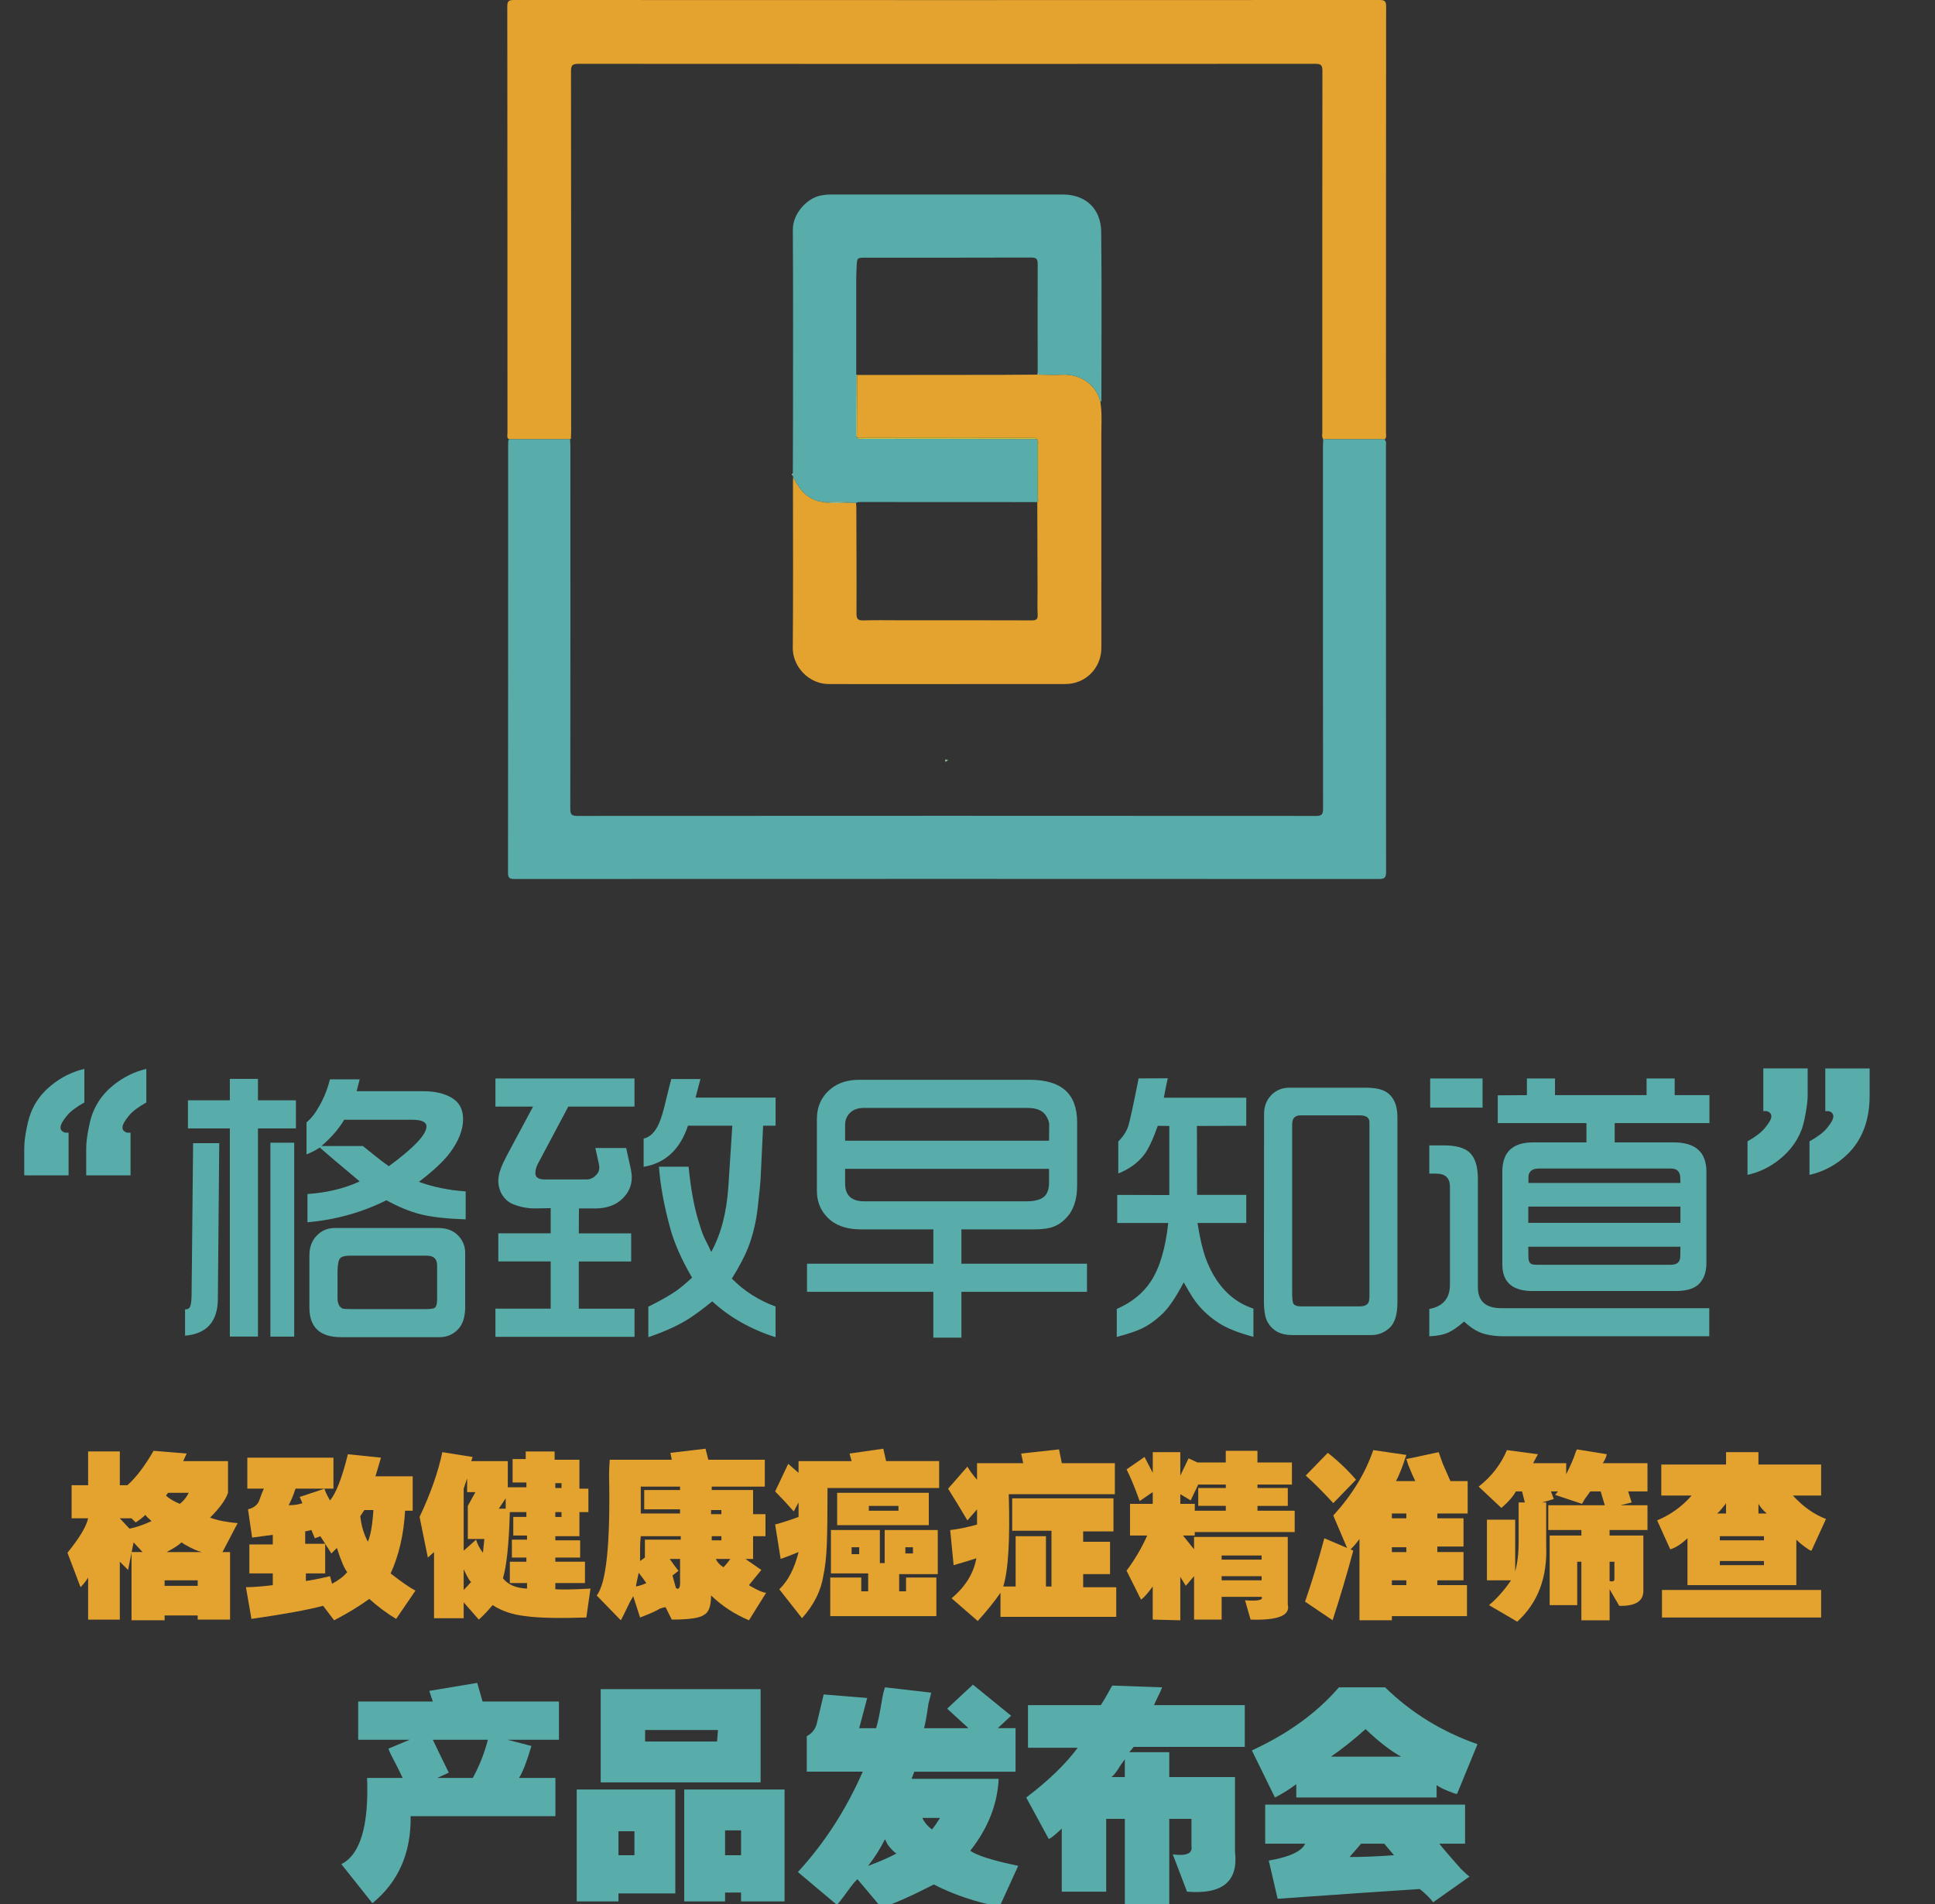 <?xml version="1.0" encoding="utf-8"?>
<!-- Generator: Adobe Illustrator 17.0.0, SVG Export Plug-In . SVG Version: 6.00 Build 0)  -->
<!DOCTYPE svg PUBLIC "-//W3C//DTD SVG 1.1//EN" "http://www.w3.org/Graphics/SVG/1.1/DTD/svg11.dtd">
<svg version="1.1" id="图层_1" xmlns="http://www.w3.org/2000/svg" xmlns:xlink="http://www.w3.org/1999/xlink" x="0px" y="0px"
	 width="98.667px" height="97.093px" viewBox="0 0 98.667 97.093" enable-background="new 0 0 98.667 97.093" xml:space="preserve">
<rect x="0" y="0" width="98.667" height="97.093" fill="#333333" stroke="none"/>
<g>
	<path fill="#E4A22E" d="M6.11,74.013v1.722h0.386c0.445-0.398,0.89-0.984,1.335-1.757l1.687,0.141l-0.176,0.386h2.284v1.616
		c-0.117,0.352-0.421,0.773-0.914,1.265c0.375,0.141,0.843,0.234,1.406,0.281l-0.773,1.476h0.386v3.443H10.08v-0.211H8.394v0.246
		H6.707v-3.479h0.562l-0.457-0.492l-0.281,1.406L6.11,79.635v2.952H4.494v-2.144c-0.118,0.188-0.246,0.352-0.387,0.492L3.44,79.178
		c0.609-0.75,0.96-1.335,1.054-1.757H3.651v-1.687h0.843v-1.722H6.11z M6.918,77.632l-0.211-0.21H6.11l0.492,0.527
		c0.352-0.07,0.726-0.199,1.125-0.386c-0.164-0.141-0.27-0.246-0.316-0.316C7.269,77.386,7.105,77.515,6.918,77.632z M8.394,80.583
		v0.281h1.687v-0.281H8.394z M8.569,76.121l-0.105,0.141c0.141,0.141,0.375,0.281,0.703,0.422c0.188-0.141,0.339-0.328,0.457-0.562
		H8.569z M8.499,79.143h1.792c-0.211-0.047-0.48-0.164-0.808-0.352c-0.094-0.046-0.164-0.093-0.211-0.141
		c-0.047,0.024-0.094,0.059-0.141,0.105C9.014,78.85,8.803,78.979,8.499,79.143z"/>
	<path fill="#E4A22E" d="M17.74,74.154l1.687,0.175c-0.094,0.329-0.188,0.645-0.281,0.949h1.897v1.757h-0.387
		c-0.07,1.218-0.316,2.284-0.738,3.197c0.539,0.422,0.96,0.715,1.265,0.878L20.2,82.551c-0.469-0.281-0.926-0.621-1.371-1.019
		c-0.515,0.375-1.113,0.738-1.792,1.089l-0.562-0.738c-0.796,0.21-2.015,0.433-3.654,0.667l-0.281-1.616
		c0.351,0,0.808-0.035,1.37-0.105v-0.598h-1.194v-1.476h1.194v-0.492l-1.054,0.141l-0.21-1.441c0.281-0.07,0.468-0.21,0.562-0.421
		c0.023-0.07,0.07-0.199,0.141-0.387c0.046-0.117,0.082-0.199,0.105-0.246h-0.843v-1.581h4.392v1.581H15.07
		c-0.118,0.352-0.234,0.633-0.352,0.844c0.281,0,0.515-0.035,0.703-0.105l-0.14-0.316l1.265-0.422
		c0.023,0.118,0.117,0.316,0.281,0.598C17.131,76.156,17.436,75.371,17.74,74.154z M15.878,78.018l-0.316,0.07v0.632h1.019v1.511
		h-0.984v0.387c0.328-0.047,0.738-0.128,1.23-0.246l0.105,0.387c0.351-0.188,0.609-0.387,0.773-0.597
		c-0.141-0.164-0.316-0.574-0.527-1.23l-0.281,0.281l-0.562-0.878l-0.281,0.105L15.878,78.018z M19.04,76.999h-0.457
		c-0.024,0.024-0.094,0.129-0.211,0.316c0.047,0.469,0.176,0.902,0.386,1.3C18.9,78.288,18.993,77.749,19.04,76.999z"/>
	<path fill="#E4A22E" d="M26.805,74.013h1.476v0.421h1.265v1.476h0.457v1.195h-0.457v1.23h-1.229v0.21h1.265v0.878h-1.265v0.211
		h1.511v1.089h-1.511v0.316c0.375,0.023,0.972,0.012,1.792-0.035l-0.211,1.476c-1.405,0.046-2.437,0.023-3.092-0.07
		c-0.656-0.07-1.218-0.258-1.687-0.562c-0.235,0.281-0.469,0.527-0.703,0.738l-0.773-0.878v0.808h-1.511v-3.373l-0.316,0.281
		l-0.421-2.073c0.562-1.195,0.949-2.295,1.16-3.303l1.546,0.246l-0.07,0.211h1.862v1.335h0.949v-0.246h-0.703v-1.195h0.668V74.013z
		 M23.819,75.383l-0.176,0.527v3.163l0.633-0.562c0.07,0.235,0.187,0.457,0.351,0.668c0.023-0.234,0.047-0.468,0.07-0.703h-0.843
		v-1.687l0.387-0.703h-0.422V75.383z M23.643,80.021v1.054c0.141-0.14,0.269-0.281,0.387-0.421
		C23.982,80.677,23.854,80.467,23.643,80.021z M25.786,76.402l-0.352,0.527h0.352V76.402z M26.84,77.105h-0.843
		c-0.047,1.64-0.165,2.764-0.352,3.373c0.257,0.329,0.667,0.504,1.23,0.527v-0.281h-0.878v-1.089h0.843v-0.211h-0.738V78.51h0.773
		V78.3h-0.703v-0.949h0.668V77.105z M28.632,75.629h-0.316v0.246h0.316V75.629z M28.632,77.105h-0.316v0.246h0.316V77.105z"/>
	<path fill="#E4A22E" d="M34.184,74.083l1.792-0.211l0.141,0.562h2.881v1.371h-2.706v0.175h2.108v1.23h0.632v1.125h-0.632v1.159
		h-0.387l0.808,0.562c-0.234,0.281-0.445,0.539-0.632,0.773c0.023,0.023,0.082,0.059,0.176,0.105
		c0.328,0.188,0.562,0.281,0.703,0.281l-0.878,1.406c-0.727-0.305-1.371-0.727-1.933-1.265c0,0.539-0.118,0.866-0.352,0.984
		c-0.21,0.164-0.761,0.246-1.651,0.246l-0.316-0.633c-0.047,0-0.141,0.023-0.281,0.07c-0.188,0.117-0.527,0.269-1.019,0.457
		l-0.351-1.089c-0.024,0.047-0.083,0.152-0.176,0.316c-0.281,0.585-0.434,0.89-0.457,0.914l-1.229-1.265
		c0.492-0.609,0.703-2.658,0.632-6.149c0-0.234,0.012-0.492,0.035-0.773h3.162L34.184,74.083z M32.568,80.197
		c-0.094,0.421-0.14,0.656-0.14,0.703c0.21-0.047,0.386-0.105,0.527-0.176C32.861,80.583,32.731,80.407,32.568,80.197z
		 M34.711,78.335h-2.038c-0.023,0.21-0.035,0.421-0.035,0.632c0,0.234,0,0.445,0,0.632l0.246-0.176V78.51h1.827V78.335z
		 M32.673,75.805v1.37h2.003v-0.211h-1.827V75.98h1.827v-0.175H32.673z M34.606,80.092l-0.316,0.246l0.176,0.633
		c0.117,0.094,0.188,0.035,0.211-0.176v-1.3h-0.527C34.43,79.893,34.582,80.092,34.606,80.092z M36.784,76.999h-0.527v0.211h0.527
		V76.999z M36.292,78.335v0.21h0.492v-0.21H36.292z M37.241,79.494h-0.738c0.07,0.165,0.199,0.305,0.386,0.422
		C37.007,79.799,37.123,79.658,37.241,79.494z"/>
	<path fill="#E4A22E" d="M43.319,74.118l1.722-0.246l0.141,0.632h2.706v1.371h-5.692c0,1.312-0.012,2.261-0.035,2.846
		c-0.024,0.656-0.083,1.195-0.176,1.616c-0.118,0.773-0.48,1.499-1.089,2.179l-1.16-1.476c0.445-0.422,0.773-1.054,0.984-1.897
		c-0.281,0.117-0.585,0.234-0.914,0.351l-0.281-1.757c0.351-0.093,0.749-0.222,1.194-0.386v-0.738l-0.246,0.457
		c-0.329-0.375-0.645-0.714-0.949-1.019l0.667-1.405l0.527,0.457v-0.597h2.706L43.319,74.118z M44.865,78.018v1.687h0.246v-1.687
		h2.706v2.249h-1.968v0.878H46.2v-0.703h1.546v1.968h-5.411v-1.968h1.582v0.703h0.351v-0.914H42.37v-2.213H44.865z M42.687,76.121
		h4.673v1.651h-4.673V76.121z M43.811,78.897h-0.387v0.352h0.387V78.897z M44.303,76.788v0.246h1.511v-0.246H44.303z M46.552,78.897
		h-0.387v0.316h0.387V78.897z"/>
	<path fill="#E4A22E" d="M54.001,73.907l0.141,0.703h2.706v1.581h-5.411c0.07,2.319-0.023,3.889-0.281,4.708h0.632v-2.565h1.546
		V80.9h0.281v-2.846h-2.003v-1.651h5.165v1.687h-1.546v0.527h1.37v1.651h-1.37v0.668h1.687v1.511h-5.903v-1.23
		c-0.305,0.445-0.691,0.925-1.16,1.441l-1.335-1.16c0.703-0.585,1.124-1.265,1.265-2.038c-0.445,0.141-0.832,0.258-1.159,0.352
		l-0.176-1.792c0.421-0.047,0.878-0.141,1.37-0.281v-0.773l-0.492,0.562c-0.305-0.515-0.632-1.054-0.984-1.617l0.984-1.124
		c0.141,0.234,0.304,0.457,0.492,0.667V74.61h2.354l-0.105-0.492L54.001,73.907z"/>
	<path fill="#E4A22E" d="M60.185,74.048v1.194l0.421-0.878l0.457,0.211h1.44v-0.597h1.616v0.597h1.757v1.125H64.12v0.176h1.546
		v0.913H64.12v0.246h1.897v1.089h-5.095V78.3h-0.598l0.562,0.703V78.37h4.778v3.443c0.141,0.562-0.492,0.819-1.897,0.773
		l-0.281-0.984c0.655,0.046,0.937-0.012,0.844-0.176h-2.038v1.16h-1.405v-2.214l-0.422,0.492l-0.281-0.457v2.214l-1.406-0.035V80.9
		c-0.258,0.351-0.457,0.574-0.597,0.667l-0.738-1.476c0.421-0.562,0.773-1.16,1.054-1.792H57.62v-1.616h1.159v-0.598l-0.667,0.457
		c-0.234-0.656-0.457-1.195-0.667-1.616l0.914-0.633l0.421,0.808v-1.054H60.185z M62.504,75.699h-1.405l-0.387,0.808l-0.527-0.316
		v0.492h0.738v0.351h1.581v-0.246h-1.405v-0.913h1.405V75.699z M62.293,79.319v0.21h2.038v-0.21H62.293z M62.293,80.372v0.211h2.038
		v-0.211H62.293z"/>
	<path fill="#E4A22E" d="M70.023,73.943l1.687,0.246c-0.188,0.586-0.364,1.031-0.527,1.335h0.983
		c-0.094-0.187-0.211-0.457-0.351-0.808c-0.048-0.141-0.083-0.246-0.105-0.316l1.651-0.351c0.07,0.21,0.141,0.41,0.211,0.597
		c0.187,0.421,0.315,0.715,0.386,0.878h0.879v1.651h-1.546v0.246h1.335v1.44h-1.335v0.281h1.335v1.44h-1.335v0.246h1.511v1.581
		h-3.83v0.211H69.32v-4.146c-0.188,0.258-0.34,0.434-0.457,0.527l0.141,0.07c-0.328,1.218-0.68,2.401-1.054,3.549l-1.405-0.949
		c0.327-0.937,0.655-2.014,0.983-3.232l1.159,0.492l-0.702-1.651C68.945,76.226,69.624,75.114,70.023,73.943z M69.144,75.453
		l-1.159,1.195c-0.539-0.585-1.008-1.054-1.405-1.406l1.124-1.159C68.218,74.482,68.699,74.938,69.144,75.453z M71.71,77.175h-0.738
		v0.246h0.738V77.175z M71.71,78.897h-0.738v0.246h0.738V78.897z M71.71,80.583h-0.738v0.246h0.738V80.583z"/>
	<path fill="#E4A22E" d="M76.839,73.943l1.581,0.211c-0.047,0.094-0.129,0.246-0.246,0.457h1.687v0.562
		c0.234-0.468,0.387-0.819,0.457-1.054c0.047-0.141,0.082-0.211,0.105-0.211l1.511,0.246c-0.047,0.188-0.117,0.34-0.211,0.457h2.284
		v1.44h-0.984l0.176,0.562l-0.562,0.141h1.37v1.265h-1.933V78.3h1.722v2.775c0.023,0.562-0.387,0.832-1.229,0.809l-0.492-0.843
		v1.581h-1.44v-2.987h-0.211v2.214h-1.405V78.3h1.616v-0.281h-1.687v-1.265h2.881l-0.211-0.703H81.09
		c-0.07,0.094-0.164,0.223-0.281,0.387c-0.07,0.117-0.118,0.199-0.141,0.246l-1.37-0.457l0.141-0.176h-0.352l0.141,0.387
		l-0.598,0.176h0.211v2.178c0.07,1.64-0.422,2.939-1.476,3.9l-1.44-0.843c0.397-0.329,0.772-0.75,1.124-1.265H75.82v-3.092h1.44
		v2.635c0.117-0.422,0.176-0.914,0.176-1.476v-2.038h0.316l-0.141-0.562h-0.316c-0.141,0.258-0.387,0.539-0.738,0.843l-1.159-1.089
		C76.053,75.29,76.534,74.669,76.839,73.943z M82.074,79.635v0.984c0.164,0.047,0.246,0.012,0.246-0.105v-0.878H82.074z"/>
	<path fill="#E4A22E" d="M89.664,74.048v0.632h3.197v1.581h-1.44c0.515,0.562,1.077,0.961,1.687,1.195l-0.738,1.616
		c-0.047,0-0.117-0.035-0.211-0.105c-0.21-0.141-0.398-0.292-0.562-0.457v2.319h-5.552V78.44c-0.328,0.305-0.621,0.492-0.879,0.562
		l-0.667-1.476c0.679-0.281,1.265-0.703,1.757-1.265H84.71V74.68h3.303v-0.632H89.664z M92.861,81.075v1.406h-8.116v-1.406H92.861z
		 M87.555,77.175h0.457v-0.527c-0.023,0.047-0.059,0.094-0.105,0.14C87.743,76.999,87.626,77.128,87.555,77.175z M87.696,78.335
		v0.21h2.249v-0.21H87.696z M87.696,79.599v0.211h2.249v-0.211H87.696z M89.664,76.683v0.492h0.422
		C89.897,77.011,89.757,76.847,89.664,76.683z"/>
</g>
<g>
	<path fill="#58ADAA" d="M1.236,59.933v-1.378c0-0.351,0.062-0.79,0.186-1.316c0.176-0.764,0.573-1.396,1.192-1.897
		c0.516-0.418,1.079-0.697,1.688-0.836v1.711C3.895,56.443,3.6,56.665,3.42,56.882c-0.222,0.269-0.333,0.47-0.333,0.604
		c0,0.077,0.023,0.137,0.069,0.178c0.067,0.062,0.134,0.093,0.202,0.093h0.139v2.176H1.236z M4.396,59.933v-1.378
		c0-0.341,0.062-0.779,0.186-1.316c0.175-0.764,0.573-1.396,1.192-1.897c0.516-0.418,1.079-0.697,1.688-0.836v1.711
		c-0.408,0.227-0.702,0.449-0.883,0.666c-0.222,0.269-0.333,0.47-0.333,0.604c0,0.077,0.023,0.137,0.07,0.178
		c0.067,0.062,0.134,0.093,0.201,0.093h0.14v2.176H4.396z"/>
	<path fill="#58ADAA" d="M9.436,68.109v-1.34c0.114,0,0.194-0.036,0.24-0.108c0.057-0.093,0.087-0.292,0.093-0.596l0.078-7.773
		h1.332l-0.07,7.952C11.098,67.394,10.54,68.016,9.436,68.109z M9.583,57.54v-1.433h2.137v-1.092h1.433v1.092h1.936v1.433h-1.936
		v10.615H11.72V57.54H9.583z M13.787,68.156v-9.888h1.215v9.888H13.787z M15.63,58.864V57.23c0.232-0.186,0.457-0.475,0.673-0.867
		c0.232-0.413,0.405-0.854,0.519-1.324h1.518l-0.155,0.604H21.6c0.562,0,1.035,0.108,1.417,0.325
		c0.397,0.227,0.596,0.594,0.596,1.099c0,0.553-0.232,1.136-0.697,1.75c-0.325,0.423-0.844,0.906-1.556,1.448
		c0.723,0.264,1.518,0.426,2.385,0.488v1.425c-0.95-0.031-1.711-0.116-2.284-0.255c-0.557-0.14-1.143-0.379-1.757-0.72
		c-1.254,0.625-2.597,0.999-4.026,1.123v-1.44c0.991-0.067,1.879-0.281,2.664-0.643c-1.027-0.857-1.706-1.433-2.037-1.727
		C16.092,58.655,15.867,58.771,15.63,58.864z M15.777,66.677v-2.664c0-0.428,0.132-0.771,0.395-1.03
		c0.248-0.242,0.542-0.364,0.883-0.364h5.296c0.423,0,0.759,0.126,1.006,0.379c0.243,0.248,0.364,0.547,0.364,0.898v2.733
		c0,0.526-0.127,0.916-0.379,1.169c-0.253,0.258-0.563,0.387-0.929,0.387h-5.018C16.317,68.186,15.777,67.683,15.777,66.677z
		 M16.389,58.438h2.114c0.139,0.108,0.335,0.266,0.588,0.472c0.227,0.186,0.472,0.372,0.735,0.558c1.28-0.939,1.92-1.616,1.92-2.028
		c0-0.227-0.24-0.341-0.72-0.341H17.55C17.277,57.563,16.889,58.01,16.389,58.438z M17.883,66.754h3.802
		c0.269,0,0.431-0.023,0.488-0.07c0.078-0.062,0.116-0.209,0.116-0.441v-1.711c0-0.335-0.173-0.503-0.519-0.503h-3.941
		c-0.232,0-0.392,0.042-0.48,0.124c-0.088,0.093-0.134,0.323-0.139,0.689v1.339c0,0.284,0.085,0.465,0.255,0.542
		C17.517,66.743,17.656,66.754,17.883,66.754z"/>
	<path fill="#58ADAA" d="M25.262,68.163v-1.433h2.818v-2.408h-2.671V62.89h2.671v-1.285l-0.79,0.015
		c-0.356,0.005-0.72-0.062-1.092-0.201c-0.268-0.103-0.475-0.284-0.619-0.542c-0.114-0.201-0.17-0.426-0.17-0.673
		c0-0.248,0.085-0.555,0.255-0.921c0.067-0.145,0.212-0.423,0.434-0.836l1.084-2.021h-1.92v-1.432h7.092v1.432h-3.376l-1.548,2.912
		c-0.088,0.17-0.132,0.333-0.132,0.488c0,0.211,0.163,0.317,0.488,0.317H29.9c0.227,0,0.418-0.106,0.573-0.317
		c0.057-0.083,0.085-0.173,0.085-0.271c0-0.067-0.008-0.14-0.023-0.217l-0.178-0.798h1.572l0.209,0.945
		c0.051,0.227,0.077,0.408,0.077,0.542c0,0.423-0.157,0.787-0.472,1.092c-0.341,0.335-0.811,0.503-1.409,0.503h-0.813l-0.008,1.27
		h2.671v1.433h-2.671v2.408h2.842v1.433H25.262z M32.819,59.499v-1.44c0.325-0.072,0.586-0.328,0.782-0.767
		c0.108-0.242,0.219-0.606,0.333-1.092c0.113-0.469,0.211-0.862,0.294-1.177h1.487l-0.248,0.945h4.081v1.432h-0.635l-0.132,2.764
		c-0.005,0.134-0.052,0.591-0.139,1.371c-0.078,0.733-0.243,1.43-0.496,2.09c-0.17,0.434-0.447,0.958-0.829,1.572
		c0.625,0.635,1.368,1.11,2.23,1.425v1.564c-1.265-0.402-2.341-1.012-3.229-1.827c-0.485,0.392-0.883,0.687-1.192,0.883
		c-0.521,0.335-1.21,0.65-2.067,0.944V66.63c0.625-0.31,1.102-0.581,1.432-0.813c0.227-0.165,0.493-0.387,0.798-0.666
		c-0.547-0.939-0.924-1.799-1.13-2.578c-0.31-1.151-0.496-2.178-0.558-3.082h1.51c0.108,1.094,0.273,2.008,0.496,2.741
		c0.139,0.48,0.268,0.829,0.387,1.045c0.103,0.196,0.193,0.385,0.271,0.565c0.496-0.898,0.787-2.01,0.875-3.337l0.201-3.105H35.08
		C34.677,58.614,33.924,59.313,32.819,59.499z"/>
	<path fill="#58ADAA" d="M41.15,65.871v-1.433h6.442v-1.75h-3.686c-0.64,0-1.148-0.147-1.525-0.441
		c-0.485-0.387-0.728-0.901-0.728-1.541v-3.631c0-0.661,0.245-1.185,0.735-1.572c0.372-0.294,0.844-0.441,1.417-0.441h8.718
		c1.6,0,2.4,0.718,2.4,2.153v3.244c0,0.717-0.188,1.27-0.565,1.657c-0.278,0.294-0.609,0.47-0.991,0.527
		c-0.186,0.031-0.411,0.046-0.674,0.046h-3.67v1.75h6.403v1.433h-6.403v2.338h-1.433v-2.338H41.15z M43.093,58.167h10.398
		l0.008-0.829c0-0.129-0.057-0.281-0.17-0.457c-0.165-0.258-0.482-0.387-0.952-0.387h-8.308c-0.299,0-0.532,0.075-0.697,0.225
		c-0.186,0.165-0.279,0.379-0.279,0.643V58.167z M53.492,59.6H43.093v0.751c0,0.604,0.325,0.906,0.976,0.906h8.277
		c0.408,0,0.705-0.077,0.89-0.232c0.17-0.149,0.255-0.39,0.255-0.72V59.6z"/>
	<path fill="#58ADAA" d="M56.945,68.171v-1.425c0.769-0.335,1.353-0.811,1.75-1.425c0.444-0.687,0.735-1.672,0.875-2.958h-2.602
		v-1.433l2.656,0.008v-3.523l-0.588-0.008c-0.253,0.712-0.488,1.208-0.705,1.487c-0.32,0.408-0.756,0.723-1.309,0.944v-1.626
		c0.248-0.258,0.416-0.516,0.503-0.774c0.083-0.248,0.26-1.063,0.534-2.447l1.486-0.008c-0.077,0.356-0.145,0.687-0.201,0.991h4.204
		v1.432l-2.516,0.008l0.008,3.515h2.508v1.433h-2.485c0.14,0.898,0.312,1.584,0.52,2.06c0.506,1.192,1.282,1.961,2.33,2.307v1.44
		c-0.779-0.212-1.362-0.444-1.75-0.697c-0.562-0.361-1.009-0.795-1.339-1.301c-0.114-0.17-0.269-0.431-0.465-0.782
		c-0.392,0.749-0.751,1.28-1.076,1.595s-0.668,0.563-1.03,0.744C57.97,67.869,57.534,68.016,56.945,68.171z M64.448,66.321
		l0.008-9.524c0-0.392,0.129-0.717,0.387-0.976c0.243-0.237,0.54-0.356,0.891-0.356h3.941c0.531,0,0.913,0.106,1.146,0.317
		c0.289,0.253,0.434,0.648,0.434,1.185v9.446c0,0.609-0.129,1.038-0.387,1.285c-0.269,0.253-0.581,0.379-0.938,0.379h-4.057
		c-0.568,0-0.979-0.217-1.231-0.65C64.512,67.211,64.448,66.842,64.448,66.321z M66.344,66.615h3.005
		c0.165,0,0.291-0.041,0.379-0.124c0.067-0.062,0.101-0.191,0.101-0.387V57.23c0-0.237-0.165-0.356-0.495-0.356h-3.02
		c-0.284,0-0.426,0.152-0.426,0.457v8.486c-0.006,0.397,0.022,0.627,0.085,0.689C66.04,66.578,66.164,66.615,66.344,66.615z"/>
	<path fill="#58ADAA" d="M72.88,68.14v-1.394c0.702-0.129,1.054-0.544,1.054-1.247v-4.979c0-0.449-0.232-0.674-0.697-0.674H72.88
		v-1.44h0.751c0.589,0,1.015,0.113,1.278,0.34c0.299,0.258,0.449,0.712,0.449,1.363v5.521c0,0.718,0.397,1.077,1.192,1.077h10.607
		v1.432H76.713c-0.526,0-0.957-0.072-1.293-0.217c-0.237-0.103-0.493-0.281-0.767-0.534c-0.289,0.258-0.55,0.441-0.782,0.55
		C73.613,68.057,73.283,68.124,72.88,68.14z M72.926,56.479v-1.486h2.671v1.486H72.926z M76.372,57.269v-1.417l1.486-0.008v-0.852
		h1.433v0.852h4.669v-0.852h1.433v0.852h1.773v1.425h-4.832v0.983h3.004c1.115,0,1.673,0.498,1.673,1.494v4.669
		c0,0.475-0.14,0.839-0.418,1.092c-0.237,0.217-0.627,0.325-1.169,0.325h-7.278c-1.027,0-1.541-0.452-1.541-1.355v-4.731
		c0-0.996,0.523-1.494,1.572-1.494h2.717v-0.983H76.372z M77.928,62.356h7.758v-0.829h-7.758V62.356z M85.686,63.572h-7.758
		l0.008,0.565c0,0.134,0.041,0.235,0.124,0.302c0.046,0.037,0.162,0.054,0.348,0.054h6.791c0.314,0,0.475-0.139,0.479-0.418
		L85.686,63.572z M77.936,60.32h7.75l-0.008-0.255c-0.005-0.32-0.165-0.48-0.479-0.48h-6.721c-0.361,0-0.542,0.152-0.542,0.457
		V60.32z"/>
	<path fill="#58ADAA" d="M92.174,54.482v1.378c0,0.222-0.034,0.522-0.101,0.902c-0.067,0.379-0.14,0.667-0.217,0.863
		c-0.253,0.656-0.697,1.208-1.332,1.657c-0.434,0.304-0.906,0.514-1.417,0.627v-1.711c0.402-0.227,0.694-0.449,0.875-0.666
		c0.227-0.269,0.341-0.47,0.341-0.604c0-0.078-0.023-0.137-0.07-0.178c-0.066-0.062-0.134-0.093-0.201-0.093h-0.139v-2.176H92.174z
		 M95.334,54.482v1.378c0,1.259-0.375,2.256-1.123,2.989c-0.553,0.537-1.2,0.89-1.943,1.061v-1.711
		c0.407-0.227,0.702-0.449,0.883-0.666c0.222-0.269,0.333-0.47,0.333-0.604c0-0.078-0.023-0.137-0.07-0.178
		c-0.066-0.062-0.134-0.093-0.201-0.093h-0.14v-2.176H95.334z"/>
</g>
<g>
	<path fill="#58ADAA" d="M21.888,86.221l2.446-0.408l0.272,0.952h3.896v1.948h-2.627l1.223,0.317
		c-0.242,0.815-0.453,1.359-0.634,1.631h1.857v1.948h-7.383c0.03,1.873-0.62,3.352-1.948,4.439l-1.585-1.993
		c0.966-0.483,1.404-1.948,1.313-4.394h1.812c-0.121-0.272-0.317-0.664-0.589-1.178c-0.061-0.121-0.106-0.227-0.136-0.317
		l1.087-0.453h-2.627v-1.948h3.805L21.888,86.221z M22.885,90.389l-0.589,0.272h1.812c0.332-0.604,0.589-1.253,0.77-1.948h-2.808
		C22.371,89.347,22.643,89.906,22.885,90.389z"/>
	<path fill="#58ADAA" d="M29.407,91.25h5.028v5.299h-2.899v0.408h-2.129V91.25z M30.63,86.131h8.154v4.756H30.63V86.131z
		 M31.536,93.379v1.223h0.815v-1.223H31.536z M32.895,88.215v0.589h3.669l0.045-0.589H32.895z M34.888,91.25h5.118v5.707h-2.219
		v-0.453h-0.815v0.453h-2.083V91.25z M37.787,93.333h-0.815v1.268h0.815V93.333z"/>
	<path fill="#58ADAA" d="M45.126,86.04l2.355,0.272c-0.03,0.151-0.076,0.333-0.136,0.543c-0.09,0.634-0.166,1.058-0.227,1.269h2.265
		l-1.087-0.997l1.314-1.223l1.948,1.585l-0.68,0.634h0.906v2.219H46.62l-0.136,0.362h4.439c-0.061,1.299-0.543,2.522-1.45,3.669
		c0.332,0.242,1.147,0.498,2.446,0.77l-0.951,2.083c-1.239-0.242-2.355-0.619-3.352-1.132c-1.178,0.604-2.069,0.997-2.673,1.178
		l-1.223-1.45c-0.121,0.12-0.227,0.241-0.317,0.362c-0.302,0.423-0.543,0.74-0.725,0.951l-1.993-1.676
		c1.359-1.479,2.461-3.186,3.307-5.119h-2.854v-1.812c0.241-0.12,0.408-0.317,0.498-0.588L42,86.403l2.219,0.181l-0.408,1.541h0.861
		c0.09-0.272,0.196-0.785,0.317-1.541C45.019,86.403,45.065,86.221,45.126,86.04z M45.126,93.786
		c-0.242,0.483-0.529,0.936-0.861,1.359c0.573-0.211,1.057-0.423,1.45-0.634c-0.091-0.03-0.242-0.181-0.453-0.453
		C45.2,93.938,45.155,93.847,45.126,93.786z M47.934,92.699h-0.906c0.12,0.242,0.287,0.438,0.498,0.589
		C47.647,93.137,47.782,92.941,47.934,92.699z"/>
	<path fill="#58ADAA" d="M56.722,85.95l2.537,0.09c-0.031,0.091-0.106,0.257-0.227,0.499c-0.121,0.242-0.181,0.378-0.181,0.408
		h4.621v2.129h-5.663l-0.227,0.271h2.039v1.269h3.352v3.805c0.182,1.51-0.634,2.189-2.446,2.039l-0.725-1.902
		c0.694,0.09,1.011-0.045,0.952-0.408v-1.404h-1.133v4.349h-2.265v-4.349h-0.951v3.714H54.14v-3.216
		c-0.453,0.423-0.68,0.589-0.68,0.499l-1.132-2.084c1.117-0.845,1.993-1.69,2.627-2.537h-2.537v-2.174h3.714
		c0.12-0.181,0.271-0.438,0.453-0.77C56.646,86.056,56.691,85.98,56.722,85.95z M56.676,90.615h0.679v-0.906
		c-0.09,0.121-0.166,0.227-0.227,0.317C56.948,90.329,56.797,90.525,56.676,90.615z"/>
	<path fill="#58ADAA" d="M68.272,86.04h2.355c1.328,1.299,2.899,2.265,4.711,2.899l-1.042,2.537c-0.061,0-0.121-0.015-0.181-0.045
		c-0.424-0.151-0.71-0.287-0.861-0.408v0.634h-7.156v-0.679c-0.362,0.272-0.725,0.498-1.088,0.679l-1.177-2.4
		C65.674,88.411,67.155,87.339,68.272,86.04z M74.705,92.02v1.993h-1.313c0.241,0.302,0.604,0.725,1.087,1.269
		c0.211,0.211,0.362,0.348,0.453,0.408l-1.857,1.313c-0.121-0.181-0.348-0.408-0.68-0.679c-1.873,0.12-4.288,0.287-7.247,0.498
		l-0.453-1.948c1.057-0.181,1.676-0.468,1.857-0.861h-2.039V92.02H74.705z M67.865,89.574h3.578
		c-0.544-0.301-1.148-0.77-1.812-1.404C69.027,88.713,68.438,89.181,67.865,89.574z M70.583,94.012h-1.178l-0.589,0.68
		c0.694,0,1.449-0.03,2.265-0.091L70.583,94.012z"/>
</g>
<rect x="18.377" y="-12.921" fill="none" width="59.792" height="56.506"/>
<rect x="18.377" y="-12.921" fill="none" width="59.792" height="56.506"/>
<path fill="#8FBC94" d="M48.355,38.754c-0.05,0.034-0.099,0.068-0.149,0.102c-0.012-0.042-0.016-0.085-0.011-0.128
	C48.248,38.736,48.301,38.745,48.355,38.754z"/>
<g>
	<path fill="#E4A22E" d="M25.921,22.385c-0.084-0.096-0.045-0.212-0.045-0.319c-0.002-7.246,0-14.492-0.009-21.738
		C25.867,0.054,25.946,0,26.205,0c14.714,0.006,29.427,0.006,44.141,0c0.266,0,0.334,0.065,0.334,0.332
		c-0.008,7.246-0.006,14.492-0.008,21.738c0,0.106,0.04,0.223-0.051,0.316c-0.024,0.003-0.047,0.006-0.071,0.009
		c-0.987,0-1.973,0-2.96,0c-0.041-0.004-0.082-0.009-0.123-0.013c-0.078-0.11-0.041-0.235-0.041-0.352
		c-0.002-6.137-0.004-12.274,0.005-18.411c0-0.29-0.068-0.365-0.362-0.365C54.543,3.263,42.017,3.264,29.492,3.255
		c-0.31,0-0.376,0.08-0.376,0.381c0.009,6.107,0.007,12.213,0.007,18.32c0,0.121-0.006,0.241-0.009,0.362
		c-0.013,0.02-0.026,0.04-0.039,0.06l0.001,0.008c-0.023,0.003-0.045,0.007-0.068,0.01c-1.007,0-2.013,0-3.02,0
		C25.966,22.392,25.943,22.389,25.921,22.385z"/>
	<path fill="#58ADAA" d="M67.59,22.396c0.987,0,1.973,0,2.96,0c0.022,0.014,0.044,0.028,0.066,0.042
		c0.088,0.093,0.055,0.21,0.055,0.317c0.001,7.235,0,14.47,0.006,21.705c0,0.267-0.057,0.363-0.348,0.362
		c-14.702-0.007-29.404-0.007-44.106-0.001c-0.25,0-0.319-0.063-0.319-0.316c0.007-7.275,0.006-14.551,0.006-21.826
		c0-0.08,0.009-0.16,0.014-0.241c0.021-0.014,0.042-0.029,0.063-0.043c1.007,0,2.013,0,3.02,0c0.021,0.014,0.042,0.029,0.064,0.043
		c0.005,0.12,0.014,0.241,0.014,0.361c0.001,6.146,0.003,12.292-0.006,18.438c0,0.287,0.063,0.368,0.361,0.368
		c12.554-0.008,25.108-0.008,37.662,0c0.295,0,0.362-0.079,0.362-0.367c-0.009-6.136-0.007-12.272-0.006-18.408
		c0-0.131,0.008-0.261,0.013-0.392C67.51,22.425,67.55,22.41,67.59,22.396z"/>
	<path fill="#8FBC94" d="M70.616,22.438c-0.022-0.014-0.044-0.028-0.066-0.042c0.024-0.003,0.047-0.006,0.071-0.009
		C70.622,22.404,70.62,22.421,70.616,22.438z"/>
	<path fill="#8FBC94" d="M67.47,22.439c-0.006-0.018-0.007-0.037-0.004-0.056c0.041,0.004,0.082,0.009,0.123,0.013
		C67.55,22.41,67.51,22.425,67.47,22.439z"/>
	<path fill="#F5D75D" d="M29.114,22.318c0.011,0.036-0.003,0.055-0.039,0.06C29.087,22.358,29.1,22.338,29.114,22.318z"/>
	<path fill="#8FBC94" d="M29.076,22.386c0.002,0.018,0,0.036-0.004,0.053c-0.021-0.014-0.042-0.029-0.064-0.043
		C29.03,22.392,29.053,22.389,29.076,22.386z"/>
	<path fill="#E4A22E" d="M56.11,20.505c0.092,0.578,0.047,1.16,0.048,1.739c0.004,3.596,0.002,7.193,0.002,10.789
		c0,1.028-0.8,1.845-1.831,1.847c-4.019,0.005-8.039,0.001-12.058,0.002c-1.052,0-1.853-0.914-1.846-1.835
		c0.024-2.831,0.009-5.661,0.009-8.492c0-0.08,0.005-0.161,0.008-0.241c0.303,0.628,0.703,1.144,1.445,1.272
		c0.521,0.124,1.049,0.043,1.574,0.047c0.064,0.004,0.127,0.007,0.191,0.011c0.004,0.08,0.012,0.16,0.013,0.241
		c0.005,1.802,0.017,3.604,0.008,5.405c-0.001,0.285,0.084,0.353,0.355,0.345c0.624-0.02,1.248-0.006,1.872-0.006
		c2.235,0,4.47-0.003,6.704,0.005c0.229,0.001,0.321-0.046,0.307-0.295c-0.022-0.391-0.005-0.785-0.006-1.177
		c-0.004-1.52-0.009-3.04-0.013-4.559l0.018-0.022c0.048-0.048,0.045-0.109,0.045-0.169c0-0.905,0-1.809,0-2.714
		c0-0.07,0.006-0.142-0.053-0.197c-0.004-0.037-0.007-0.074-0.011-0.111c-0.091-0.123-0.223-0.067-0.336-0.067
		c-2.951-0.003-5.901-0.003-8.852-0.003c0,0-0.01,0.004-0.01,0.004c0.005-1.067,0.011-2.134,0.016-3.202
		c2.461-0.002,4.923-0.003,7.384-0.007c0.603-0.001,1.205-0.008,1.808-0.012l0.027,0.006l0.027-0.004c0.021,0,0.042,0,0.063,0
		c0.372,0.002,0.744,0.022,1.114,0.003C55.146,19.056,55.922,19.659,56.11,20.505z"/>
	<path fill="#58ADAA" d="M56.11,20.505c-0.188-0.845-0.965-1.449-1.979-1.397c-0.37,0.019-0.743-0.001-1.114-0.003
		c-0.019-0.016-0.038-0.033-0.057-0.049c-0.016-0.022-0.032-0.044-0.047-0.066c-0.002-1.842-0.01-3.683,0-5.525
		c0.002-0.271-0.076-0.333-0.338-0.332c-2.808,0.01-5.616,0.006-8.424,0.006c-0.446,0-0.448,0-0.47,0.435
		c-0.011,0.211-0.02,0.422-0.021,0.633c-0.002,1.63-0.001,3.261-0.001,4.891c-0.005,1.03-0.01,2.06-0.012,3.09
		c0,0.045,0.031,0.091,0.047,0.136c0,0,0.01-0.004,0.01-0.004c0.098,0.107,0.227,0.058,0.34,0.058
		c1.309,0.004,2.617,0.002,3.926,0.003c1.641,0.002,3.281,0.006,4.922,0.009c0.004,0.037,0.007,0.074,0.011,0.111
		c0.002,1.027,0.005,2.053,0.007,3.08c0,0-0.018,0.022-0.018,0.022c-2.992-0.002-5.984-0.003-8.976-0.004
		c-0.09,0-0.183-0.008-0.263,0.047c-0.064-0.004-0.127-0.007-0.191-0.011c-0.522-0.106-1.049-0.021-1.574-0.047
		c-0.742-0.129-1.143-0.645-1.445-1.272c-0.006-0.02-0.011-0.04-0.017-0.06c0.001-0.041,0.001-0.082,0.002-0.123
		c0.003-0.856,0.008-1.712,0.008-2.569c0.001-3.284,0.013-6.569-0.008-9.853c-0.005-0.832,0.732-1.598,1.393-1.734
		c0.188-0.039,0.373-0.058,0.563-0.058c3.939,0,7.878-0.001,11.818,0.001c1.165,0.001,1.935,0.732,1.949,1.9
		c0.032,2.831,0.011,5.662,0.01,8.493C56.159,20.378,56.183,20.455,56.11,20.505z"/>
	<path fill="#FEFAE9" d="M40.427,24.131c0,0.041-0.001,0.082-0.002,0.123C40.374,24.213,40.377,24.172,40.427,24.131z"/>
	<path fill="#D0C33F" d="M52.892,22.389c-1.641-0.003-3.281-0.007-4.922-0.009c-1.309-0.002-2.617,0.001-3.926-0.003
		c-0.113,0-0.243,0.049-0.34-0.058c2.951,0,5.901,0,8.852,0.003C52.668,22.322,52.8,22.267,52.892,22.389z"/>
	<path fill="#A0BC77" d="M43.658,19.097c0.019,0.004,0.036,0.012,0.052,0.024c-0.005,1.067-0.011,2.134-0.016,3.202
		c-0.016-0.045-0.047-0.091-0.047-0.136C43.648,21.157,43.653,20.127,43.658,19.097z"/>
	<path fill="#D0C33F" d="M52.91,25.58c-0.003-1.027-0.005-2.053-0.007-3.08c0.059,0.055,0.053,0.126,0.053,0.197
		c0,0.905,0,1.809,0,2.714C52.955,25.471,52.958,25.533,52.91,25.58z"/>
	<path fill="#8FBC94" d="M41.888,25.586c0.524,0.026,1.052-0.059,1.574,0.047C42.936,25.629,42.409,25.71,41.888,25.586z"/>
	<path fill="#9ACBC9" d="M52.901,19.103c0.004-0.038,0.007-0.076,0.011-0.113c0.016,0.022,0.032,0.044,0.047,0.066
		c-0.002,0.016-0.004,0.033-0.005,0.049l-0.027,0.004L52.901,19.103z"/>
	<path fill="#8FBC94" d="M52.954,19.105c0.001-0.016,0.003-0.033,0.005-0.049c0.019,0.016,0.038,0.033,0.057,0.049
		C52.996,19.105,52.975,19.105,52.954,19.105z"/>
</g>
</svg>

